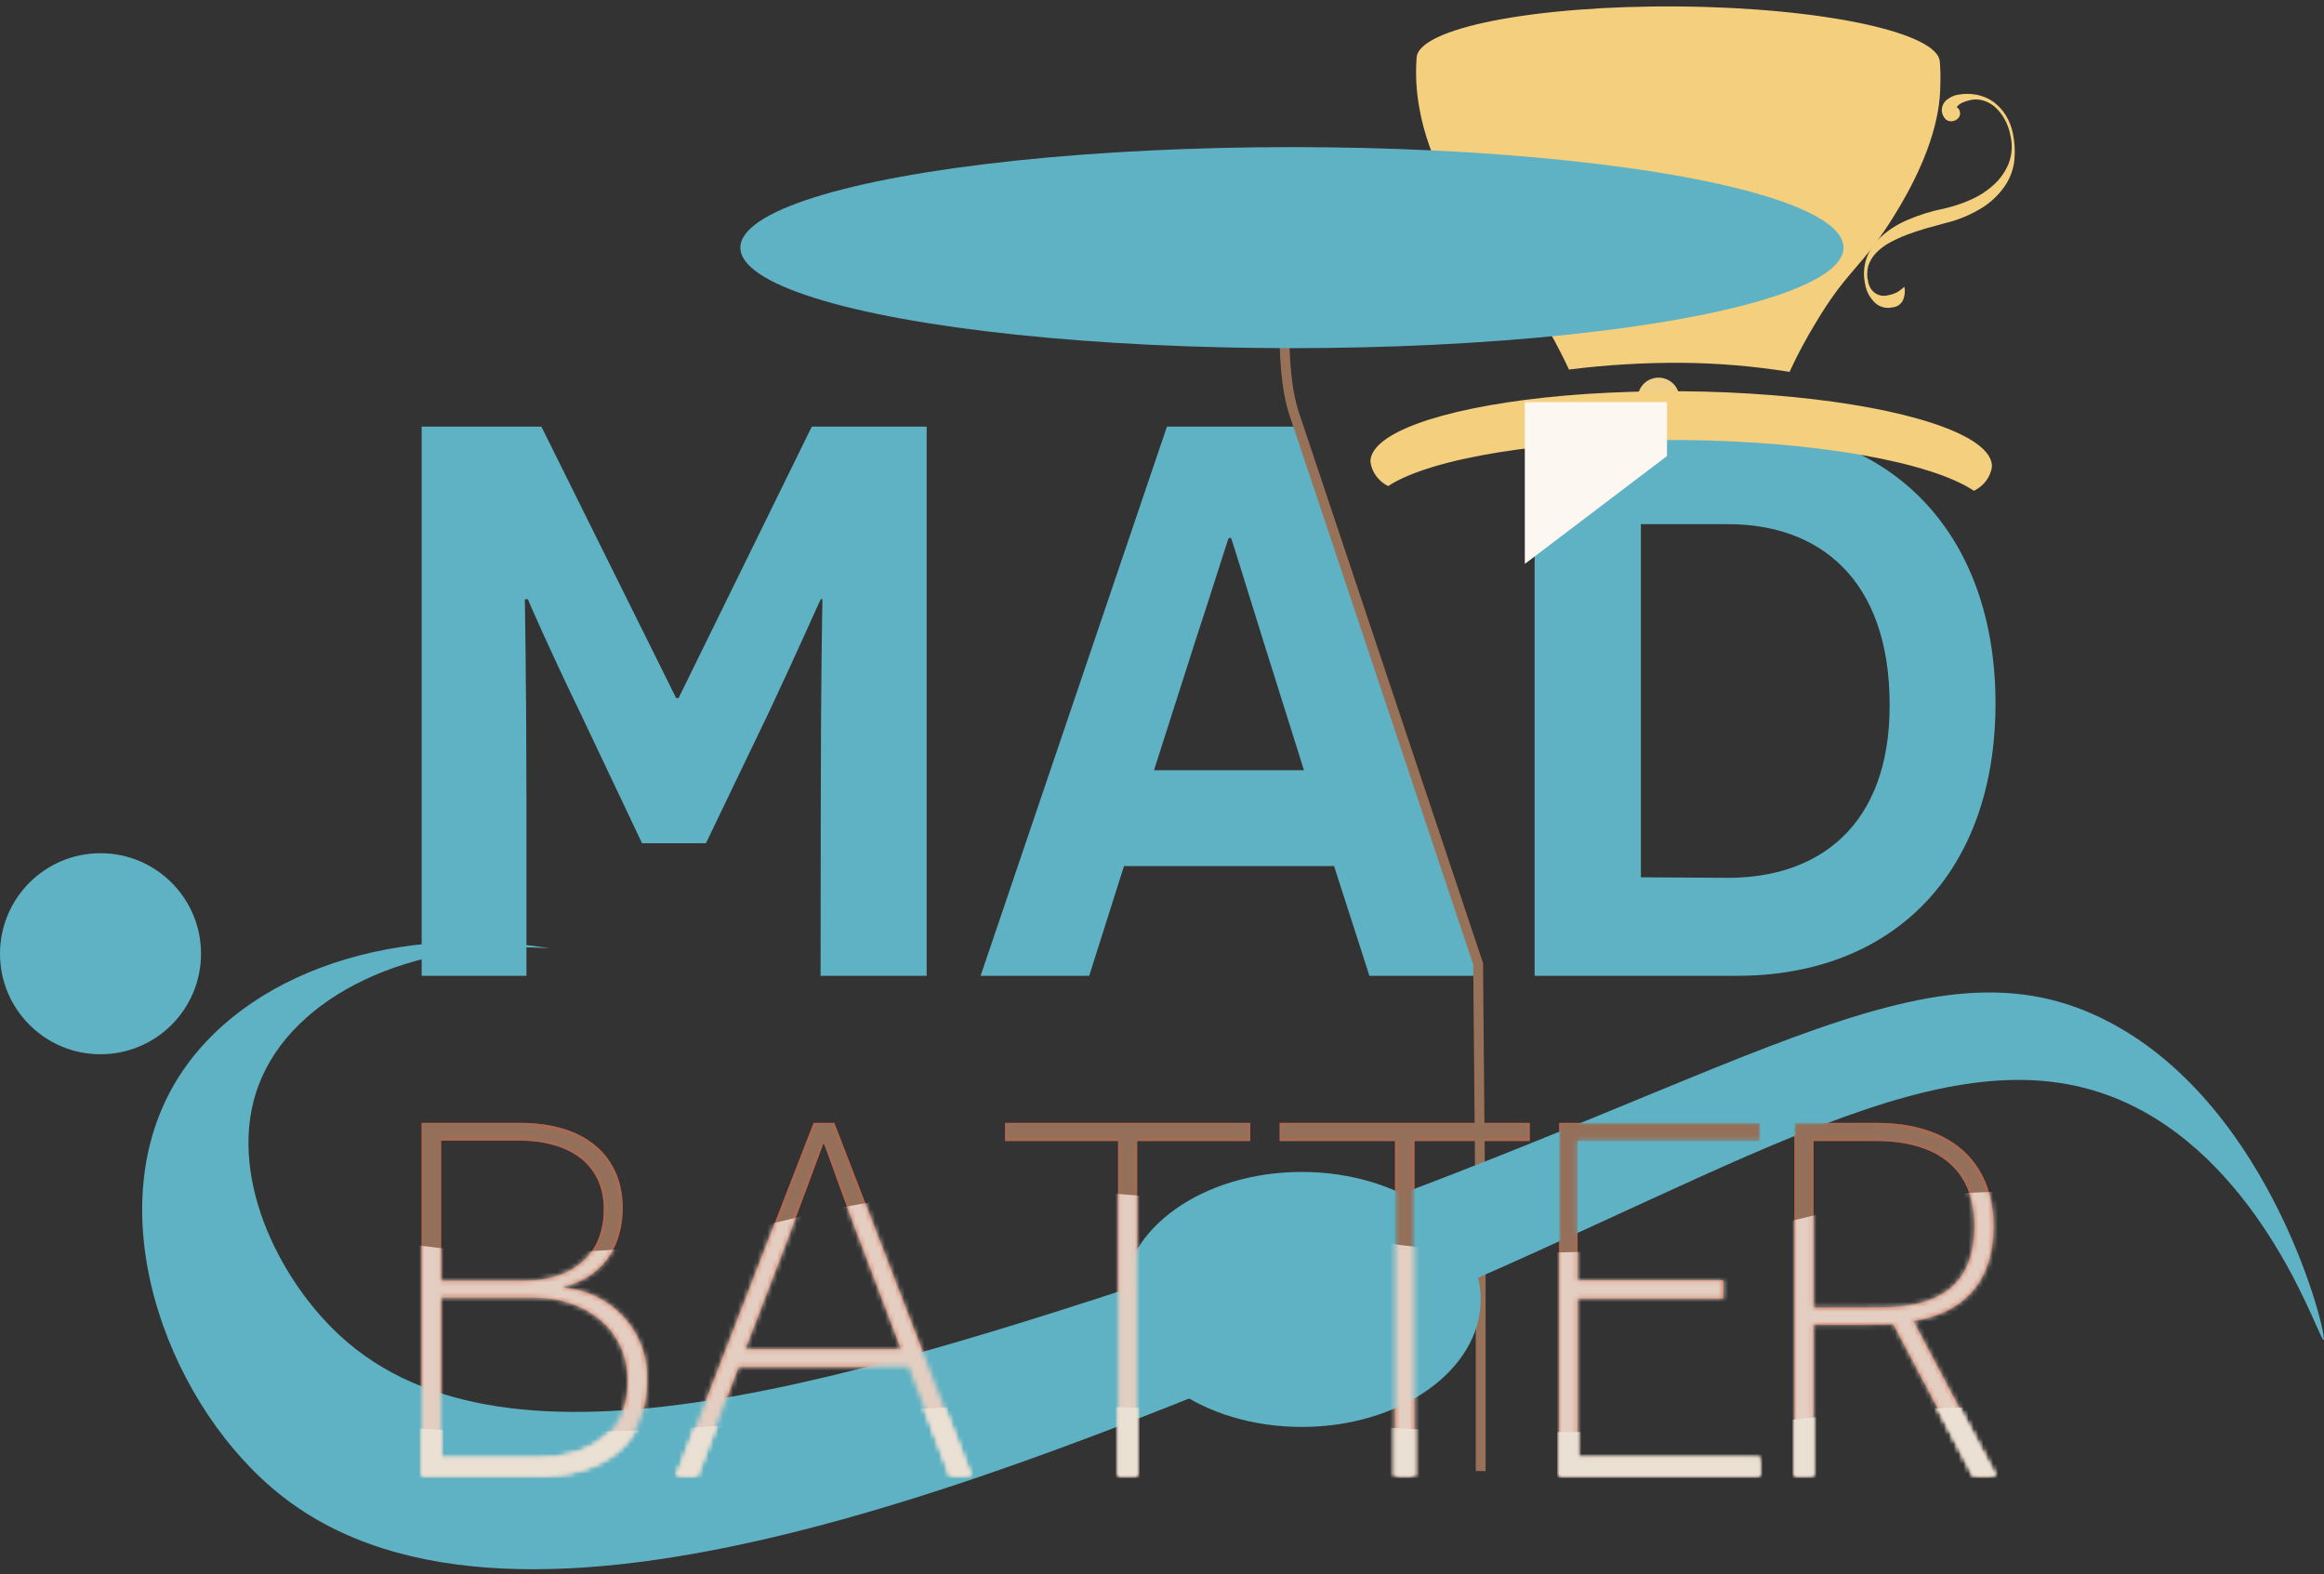 <svg width="474" height="321" viewBox="0 0 474 321" fill="none" xmlns="http://www.w3.org/2000/svg">
<rect x="0" y="0" width="474" height="321" fill="#333333" stroke="none"/>
<g id="animation">
<circle id="Ellipse 36" cx="338.275" cy="81.275" r="4.259" transform="rotate(-16.139 338.275 81.275)" fill="#EFCE88"/>
<path id="M" d="M167.406 163.65C167.406 139.33 167.738 122.394 167.738 122.198H167.406C167.252 122.372 162.991 132.121 156.83 145.237L143.98 171.966H130.953L118.435 145.562C111.921 132.121 107.682 122.372 107.682 122.198H107.042C107.042 122.372 107.373 139.33 107.373 163.65V199H86V87H110.42L137.908 142.37H138.394L165.574 87H189V199H167.362L167.406 163.65Z" fill="#5FB2C4"/>
<path id="A" d="M229.252 176.613L222.152 199H200L238.012 87H264.009L302 199H279.302L272.093 176.613H229.252ZM257.652 130.688C254.594 120.917 251.208 109.886 251.098 109.713H250.618C250.465 109.886 247.079 120.765 243.867 130.515L235.369 157.071H265.954L257.652 130.688Z" fill="#5FB2C4"/>
<path id="D" d="M353.587 87C385.96 87 407 108.935 407 143.467C407 177.999 386.114 199 354.29 199H313V87H353.587ZM352.467 179.019C370.74 179.019 385.411 168.616 385.411 143.814C385.411 117.883 370.849 106.894 352.467 106.894H334.677V178.911L352.467 179.019Z" fill="#5FB2C4"/>
<g id="complete-logo">
<g id="logo">
<path id="top" d="M395.736 17.54C395.703 21.586 394.804 30.486 386.096 44.36C381.289 52.04 378.552 54.13 374.812 59.07C373.189 61.263 371.681 63.541 370.296 65.895C368.335 69.1 366.564 72.42 364.992 75.837C357.74 74.674 350.412 74.056 343.07 73.989C335.362 73.94 327.66 74.399 320.011 75.364C317.872 70.794 315.876 67.303 314.63 65.248C313.085 62.618 311.557 60.45 311.557 60.45C311.105 59.831 310.631 59.167 310.093 58.481C306.346 53.568 303.62 51.501 298.699 43.786C295.776 39.187 289.651 29.593 288.882 17.007C288.792 15.3 288.805 13.588 288.923 11.883C288.973 5.769 312.95 1.08 342.373 1.318C371.795 1.556 395.693 6.697 395.644 12.745L395.646 12.569C395.778 14.222 395.809 15.883 395.736 17.54Z" fill="#F4CF7E"/>
<path id="handle" d="M410.553 27.242C410.293 25.894 409.788 24.605 409.062 23.438C408.396 22.395 407.543 21.482 406.547 20.743C405.552 20.062 404.432 19.583 403.25 19.335C401.984 19.085 400.682 19.075 399.412 19.304C398.418 19.463 397.498 19.923 396.776 20.62C396.533 20.875 396.344 21.175 396.218 21.503C396.093 21.831 396.034 22.181 396.046 22.532C396.057 22.882 396.139 23.227 396.285 23.547C396.432 23.866 396.641 24.153 396.9 24.392C397.102 24.542 397.335 24.647 397.583 24.698C397.83 24.75 398.086 24.746 398.332 24.688C398.778 24.61 399.181 24.371 399.462 24.018C399.604 23.846 399.703 23.644 399.751 23.427C399.798 23.21 399.794 22.985 399.737 22.77C399.695 22.584 399.622 22.405 399.52 22.242C399.413 22.07 399.251 21.938 399.06 21.866C399.391 21.438 399.826 21.102 400.326 20.89C400.868 20.667 401.431 20.495 402.006 20.377C402.842 20.212 403.706 20.257 404.52 20.507C405.396 20.769 406.206 21.217 406.891 21.82C407.668 22.512 408.318 23.334 408.813 24.247C409.413 25.298 409.829 26.443 410.043 27.633C410.506 29.547 410.375 31.556 409.665 33.395C408.974 35.061 407.914 36.551 406.564 37.754C405.164 39.02 403.56 40.045 401.819 40.785C400.104 41.539 398.318 42.126 396.489 42.539C393.905 43.051 391.384 43.839 388.97 44.89C387.017 45.718 385.219 46.867 383.649 48.288C382.314 49.473 381.3 50.972 380.702 52.649C380.123 54.334 380.017 56.145 380.395 57.885C380.631 59.364 381.348 60.725 382.437 61.76C382.901 62.186 383.462 62.492 384.072 62.654C384.681 62.816 385.322 62.827 385.937 62.687C386.41 62.657 386.866 62.5 387.257 62.233C387.647 61.966 387.957 61.599 388.155 61.17C388.51 60.318 388.602 59.381 388.419 58.476C387.971 58.886 387.489 59.256 386.977 59.583C386.392 59.88 385.766 60.089 385.119 60.203C384.649 60.339 384.153 60.364 383.671 60.277C383.19 60.189 382.735 59.991 382.344 59.699C381.645 59.154 381.179 58.367 381.038 57.496C380.757 56.409 380.766 55.268 381.065 54.186C381.397 53.199 381.947 52.297 382.674 51.547C383.468 50.736 384.381 50.048 385.382 49.508C386.509 48.891 387.678 48.351 388.88 47.892C390.141 47.42 391.446 46.97 392.795 46.587L396.818 45.479C399.603 44.81 402.252 43.675 404.654 42.123C406.425 40.942 407.938 39.419 409.102 37.643C410.087 36.1 410.691 34.347 410.863 32.528C411.019 30.76 410.914 28.98 410.553 27.242Z" fill="#F4CF7E"/>
<path id="bottom" d="M406.285 95.153C406.143 96.195 405.732 97.19 405.09 98.05C404.448 98.911 403.592 99.612 402.597 100.094C393.957 94.279 370.494 89.954 342.936 89.731C315.379 89.509 291.871 93.394 283.117 99.129C282.129 98.631 281.285 97.916 280.657 97.045C280.028 96.174 279.634 95.174 279.508 94.129C279.52 93.529 279.673 92.939 279.957 92.401C282.914 86.598 300.325 81.91 323.489 80.345C329.616 79.947 336.155 79.734 343.039 79.79C349.358 79.841 355.436 80.114 361.188 80.568C384.91 82.41 402.786 87.403 405.822 93.316C406.118 93.889 406.276 94.516 406.285 95.153Z" fill="#F4CF7E"/>
</g>
<g id="batter">
<path id="B" d="M115.04 262.623C119.784 263.021 124.19 265.209 127.346 268.733C130.501 272.258 132.163 276.848 131.987 281.551C131.987 294.004 123.559 301 109.2 301H86V229H106.177C119.391 229 126.995 235.792 126.995 246.275C126.995 256.759 120.239 261.287 115.04 262.328V262.623ZM106.91 261.196C116.07 261.196 123.147 256.464 123.147 246.592C123.147 237.74 116.597 232.6 105.673 232.6H89.962V261.196H106.91ZM109.314 297.423C120.536 297.423 128.025 292.079 128.025 281.687C128.025 270.774 119.094 264.615 108.788 264.615H89.962V297.4L109.314 297.423Z" fill="#D16046"/>
<path id="A_2" d="M150.681 278.766L142.129 301H138L165.947 229H170.166L198 301H193.849L185.297 278.766H150.681ZM175.497 253.362C172.82 246.57 168.193 233.415 168.079 233.302H167.875C167.875 233.415 163.043 246.366 160.457 253.272L152.019 275.166H183.777L175.497 253.362Z" fill="#D16046"/>
<path id="T" d="M231.932 232.691V301H228.046V232.691H205V229H255V232.691H231.932Z" fill="#D16046"/>
<path id="T_2" d="M288.493 232.691V301H284.53V232.691H261V229H312V232.691H288.493Z" fill="#D16046"/>
<path id="E" d="M318 229H359V232.691H321.762V261.083H351.476V264.796H321.762V297.287H358.91V301H318V229Z" fill="#D16046"/>
<path id="R" d="M386.131 270.026C384.61 270.14 380.74 270.14 379.421 270.14H369.87V301H366V229H382.821C397.874 229 406.597 236.902 406.597 250.079C406.597 262.011 399.887 267.875 390.247 269.415L407 301H402.526L386.131 270.026ZM383.581 266.63C394.765 266.63 402.705 262.623 402.705 250.079C402.705 238.26 394.966 232.691 382.575 232.691H369.87V266.653L383.581 266.63Z" fill="#D16046"/>
</g>
</g>
<path id="shape-covering-d" d="M311 82H340V93L311 115V82Z" fill="#FDF7F1"/>
<path id="tea" d="M269.595 38.733C269.595 38.733 268.076 34.15 264.532 47.901C260.987 61.652 261.494 77.44 264.025 84.57L301.494 196.614V198.651L302 255.692V300" stroke="#987258" stroke-width="2"/>
<circle id="ellipse" cx="20.5" cy="194.5" r="20.5" fill="#5FB2C4"/>
<ellipse id="flattened" cx="265.5" cy="265" rx="36.5" ry="26" fill="#5FB2C4"/>
<path id="bottom-of-hat" d="M34.891 222.276C20.214 249.225 34.891 287.369 57.502 305.096C105.891 343.07 206.925 300.537 286.404 267.055C359.413 236.431 401.161 206.862 437.121 226.631C463.069 240.922 473.08 273.724 473.932 273.248C474.783 272.771 463.716 226.257 430.515 208.597C392.75 188.454 355.36 220.915 251.602 255.622C174.541 281.414 103.881 304.178 69.386 272.431C56.719 260.794 45.958 239.051 52.803 221.153C59.647 203.255 83.45 191.482 112.156 193.388C78.172 187.909 47.116 199.818 34.891 222.276Z" fill="#5FB2C4"/>
<ellipse id="Ellipse 3" cx="263.504" cy="50.5" rx="112.5" ry="20.5" fill="#5FB2C4"/>
<g id="Mask Group">
<mask id="mask0_19_118" style="mask-type:alpha" maskUnits="userSpaceOnUse" x="86" y="229" width="321" height="72">
<g id="batter_2">
<path id="B_2" d="M115.04 262.623C119.784 263.021 124.19 265.209 127.346 268.733C130.501 272.258 132.163 276.848 131.987 281.551C131.987 294.004 123.559 301 109.2 301H86V229H106.177C119.391 229 126.995 235.792 126.995 246.275C126.995 256.759 120.239 261.287 115.04 262.328V262.623ZM106.91 261.196C116.07 261.196 123.147 256.464 123.147 246.592C123.147 237.74 116.597 232.6 105.673 232.6H89.962V261.196H106.91ZM109.314 297.423C120.536 297.423 128.025 292.079 128.025 281.687C128.025 270.774 119.094 264.615 108.788 264.615H89.962V297.4L109.314 297.423Z" fill="#94705A"/>
<path id="A_3" d="M150.681 278.766L142.129 301H138L165.947 229H170.166L198 301H193.849L185.297 278.766H150.681ZM175.497 253.362C172.82 246.57 168.193 233.415 168.079 233.302H167.875C167.875 233.415 163.043 246.366 160.457 253.272L152.019 275.166H183.777L175.497 253.362Z" fill="#94705A"/>
<path id="T_3" d="M231.932 232.691V301H228.046V232.691H205V229H255V232.691H231.932Z" fill="#94705A"/>
<path id="T_4" d="M288.493 232.691V301H284.53V232.691H261V229H312V232.691H288.493Z" fill="#94705A"/>
<path id="E_2" d="M318 229H359V232.691H321.762V261.083H351.476V264.796H321.762V297.287H358.91V301H318V229Z" fill="#94705A"/>
<path id="R_2" d="M386.131 270.026C384.61 270.14 380.74 270.14 379.421 270.14H369.87V301H366V229H382.821C397.874 229 406.597 236.902 406.597 250.079C406.597 262.011 399.887 267.875 390.247 269.415L407 301H402.526L386.131 270.026ZM383.581 266.63C394.765 266.63 402.705 262.623 402.705 250.079C402.705 238.26 394.966 232.691 382.575 232.691H369.87V266.653L383.581 266.63Z" fill="#94705A"/>
</g>
</mask>
<g mask="url(#mask0_19_118)">
<g id="batter_3">
<path id="B_3" d="M115.04 262.623C119.784 263.021 124.19 265.209 127.346 268.733C130.501 272.258 132.163 276.848 131.987 281.551C131.987 294.004 123.559 301 109.2 301H86V229H106.177C119.391 229 126.995 235.792 126.995 246.275C126.995 256.759 120.239 261.287 115.04 262.328V262.623ZM106.91 261.196C116.07 261.196 123.147 256.464 123.147 246.592C123.147 237.74 116.597 232.6 105.673 232.6H89.962V261.196H106.91ZM109.314 297.423C120.536 297.423 128.025 292.079 128.025 281.687C128.025 270.774 119.094 264.615 108.788 264.615H89.962V297.4L109.314 297.423Z" fill="#94705A"/>
<path id="A_4" d="M150.681 278.766L142.129 301H138L165.947 229H170.166L198 301H193.849L185.297 278.766H150.681ZM175.497 253.362C172.82 246.57 168.193 233.415 168.079 233.302H167.875C167.875 233.415 163.043 246.366 160.457 253.272L152.019 275.166H183.777L175.497 253.362Z" fill="#94705A"/>
<path id="T_5" d="M231.932 232.691V301H228.046V232.691H205V229H255V232.691H231.932Z" fill="#94705A"/>
<path id="T_6" d="M288.493 232.691V301H284.53V232.691H261V229H312V232.691H288.493Z" fill="#94705A"/>
<path id="E_3" d="M318 229H359V232.691H321.762V261.083H351.476V264.796H321.762V297.287H358.91V301H318V229Z" fill="#94705A"/>
<path id="R_3" d="M386.131 270.026C384.61 270.14 380.74 270.14 379.421 270.14H369.87V301H366V229H382.821C397.874 229 406.597 236.902 406.597 250.079C406.597 262.011 399.887 267.875 390.247 269.415L407 301H402.526L386.131 270.026ZM383.581 266.63C394.765 266.63 402.705 262.623 402.705 250.079C402.705 238.26 394.966 232.691 382.575 232.691H369.87V266.653L383.581 266.63Z" fill="#94705A"/>
</g>
<path id="liquid-blocker" d="M512.427 254.785C466.35 244.841 467.401 242.899 415.972 242.899C364.542 242.899 364.559 255.45 313.13 255.45C261.701 255.45 261.701 242.899 210.289 242.899C158.877 242.899 158.86 255.45 107.431 255.45C56.002 255.45 44.516 233.729 -1.729 243.549C-24.361 248.347 18.7 260.212 18.446 271.182C18.192 282.153 -10.572 282.006 -10.826 292.977C-11.08 303.947 17.684 304.051 17.43 315.036C17.176 326.022 -11.588 325.882 -11.842 336.853C-12.096 347.824 -14.146 348.363 8.486 353.235C54.223 363.113 53.156 365.122 104.212 365.122C155.269 365.122 155.269 352.571 206.325 352.571C257.381 352.571 257.398 365.122 308.455 365.122C359.511 365.122 359.511 352.571 410.585 352.571C461.658 352.571 473.092 374.225 518.999 364.479C541.631 359.68 498.942 347.72 499.552 336.757C500.162 325.793 528.943 326.096 529.57 315.125C530.196 304.154 501.348 303.859 501.958 292.91C502.568 281.961 525.673 283.276 531.568 272.615C536.752 263.379 535.058 259.687 512.427 254.785Z" fill="#E3CEC1"/>
</g>
</g>
<g id="Mask Group_2">
<mask id="mask1_19_118" style="mask-type:alpha" maskUnits="userSpaceOnUse" x="86" y="229" width="321" height="72">
<g id="Mask Group_3">
<mask id="mask2_19_118" style="mask-type:alpha" maskUnits="userSpaceOnUse" x="86" y="229" width="321" height="72">
<g id="batter_4">
<path id="B_4" d="M115.04 262.623C119.784 263.021 124.19 265.209 127.346 268.733C130.501 272.258 132.163 276.848 131.987 281.551C131.987 294.004 123.559 301 109.2 301H86V229H106.177C119.391 229 126.995 235.792 126.995 246.275C126.995 256.759 120.239 261.287 115.04 262.328V262.623ZM106.91 261.196C116.07 261.196 123.147 256.464 123.147 246.592C123.147 237.74 116.597 232.6 105.673 232.6H89.962V261.196H106.91ZM109.314 297.423C120.536 297.423 128.025 292.079 128.025 281.687C128.025 270.774 119.094 264.615 108.788 264.615H89.962V297.4L109.314 297.423Z" fill="#94705A"/>
<path id="A_5" d="M150.681 278.766L142.129 301H138L165.947 229H170.166L198 301H193.849L185.297 278.766H150.681ZM175.497 253.362C172.82 246.57 168.193 233.415 168.079 233.302H167.875C167.875 233.415 163.043 246.366 160.457 253.272L152.019 275.166H183.777L175.497 253.362Z" fill="#94705A"/>
<path id="T_7" d="M231.932 232.691V301H228.046V232.691H205V229H255V232.691H231.932Z" fill="#94705A"/>
<path id="T_8" d="M288.493 232.691V301H284.53V232.691H261V229H312V232.691H288.493Z" fill="#94705A"/>
<path id="E_4" d="M318 229H359V232.691H321.762V261.083H351.476V264.796H321.762V297.287H358.91V301H318V229Z" fill="#94705A"/>
<path id="R_4" d="M386.131 270.026C384.61 270.14 380.74 270.14 379.421 270.14H369.87V301H366V229H382.821C397.874 229 406.597 236.902 406.597 250.079C406.597 262.011 399.887 267.875 390.247 269.415L407 301H402.526L386.131 270.026ZM383.581 266.63C394.765 266.63 402.705 262.623 402.705 250.079C402.705 238.26 394.966 232.691 382.575 232.691H369.87V266.653L383.581 266.63Z" fill="#94705A"/>
</g>
</mask>
<g mask="url(#mask2_19_118)">
<g id="batter_5">
<path id="B_5" d="M115.04 262.623C119.784 263.021 124.19 265.209 127.346 268.733C130.501 272.258 132.163 276.848 131.987 281.551C131.987 294.004 123.559 301 109.2 301H86V229H106.177C119.391 229 126.995 235.792 126.995 246.275C126.995 256.759 120.239 261.287 115.04 262.328V262.623ZM106.91 261.196C116.07 261.196 123.147 256.464 123.147 246.592C123.147 237.74 116.597 232.6 105.673 232.6H89.962V261.196H106.91ZM109.314 297.423C120.536 297.423 128.025 292.079 128.025 281.687C128.025 270.774 119.094 264.615 108.788 264.615H89.962V297.4L109.314 297.423Z" fill="#94705A"/>
<path id="A_6" d="M150.681 278.766L142.129 301H138L165.947 229H170.166L198 301H193.849L185.297 278.766H150.681ZM175.497 253.362C172.82 246.57 168.193 233.415 168.079 233.302H167.875C167.875 233.415 163.043 246.366 160.457 253.272L152.019 275.166H183.777L175.497 253.362Z" fill="#94705A"/>
<path id="T_9" d="M231.932 232.691V301H228.046V232.691H205V229H255V232.691H231.932Z" fill="#94705A"/>
<path id="T_10" d="M288.493 232.691V301H284.53V232.691H261V229H312V232.691H288.493Z" fill="#94705A"/>
<path id="E_5" d="M318 229H359V232.691H321.762V261.083H351.476V264.796H321.762V297.287H358.91V301H318V229Z" fill="#94705A"/>
<path id="R_5" d="M386.131 270.026C384.61 270.14 380.74 270.14 379.421 270.14H369.87V301H366V229H382.821C397.874 229 406.597 236.902 406.597 250.079C406.597 262.011 399.887 267.875 390.247 269.415L407 301H402.526L386.131 270.026ZM383.581 266.63C394.765 266.63 402.705 262.623 402.705 250.079C402.705 238.26 394.966 232.691 382.575 232.691H369.87V266.653L383.581 266.63Z" fill="#94705A"/>
</g>
<path id="liquid-blocker_2" d="M512.427 254.785C466.35 244.841 467.401 242.899 415.972 242.899C364.542 242.899 364.559 255.45 313.13 255.45C261.701 255.45 261.701 242.899 210.289 242.899C158.877 242.899 158.86 255.45 107.431 255.45C56.002 255.45 44.516 233.729 -1.729 243.549C-24.361 248.347 18.7 260.212 18.446 271.182C18.192 282.153 -10.572 282.006 -10.826 292.977C-11.08 303.947 17.684 304.051 17.43 315.036C17.176 326.022 -11.588 325.882 -11.842 336.853C-12.096 347.824 -14.146 348.363 8.486 353.235C54.223 363.113 53.156 365.122 104.212 365.122C155.269 365.122 155.269 352.571 206.325 352.571C257.381 352.571 257.398 365.122 308.455 365.122C359.511 365.122 359.511 352.571 410.585 352.571C461.658 352.571 473.092 374.225 518.999 364.479C541.631 359.68 498.942 347.72 499.552 336.757C500.162 325.793 528.943 326.096 529.57 315.125C530.196 304.154 501.348 303.859 501.958 292.91C502.568 281.961 525.673 283.276 531.568 272.615C536.752 263.379 535.058 259.687 512.427 254.785Z" fill="#E3CEC1"/>
</g>
</g>
</mask>
<g mask="url(#mask1_19_118)">
<path id="liquid-blocker_3" d="M514.427 291.795C468.35 287.615 469.401 286.798 417.972 286.798C366.542 286.798 366.559 292.074 315.13 292.074C263.701 292.074 263.701 286.798 212.289 286.798C160.877 286.798 160.86 292.074 109.431 292.074C58.002 292.074 46.516 282.944 0.271 287.071C-22.361 289.089 20.7 294.076 20.446 298.688C20.192 303.3 -8.572 303.238 -8.826 307.85C-9.08 312.462 19.684 312.505 19.43 317.123C19.176 321.742 -9.588 321.683 -9.842 326.294C-10.096 330.906 -12.146 331.133 10.486 333.181C56.223 337.334 55.156 338.178 106.212 338.178C157.269 338.178 152.444 326.254 203.5 326.254C254.556 326.254 310.175 373.808 315.13 347.375C338 311.223 470 393.617 412.585 332.902C463.658 332.902 475.092 342.005 520.999 337.908C543.631 335.891 500.942 330.863 501.552 326.254C502.162 321.645 530.943 321.773 531.57 317.161C532.196 312.549 503.348 312.425 503.958 307.822C504.568 303.219 527.673 303.772 533.568 299.29C538.752 295.408 537.058 293.856 514.427 291.795Z" fill="#EAE0D3"/>
</g>
</g>
<g id="Mask Group_4">
<mask id="mask3_19_118" style="mask-type:alpha" maskUnits="userSpaceOnUse" x="86" y="229" width="321" height="72">
<g id="Mask Group_5">
<mask id="mask4_19_118" style="mask-type:alpha" maskUnits="userSpaceOnUse" x="86" y="229" width="321" height="72">
<g id="batter_6">
<path id="B_6" d="M115.04 262.623C119.784 263.021 124.19 265.209 127.346 268.733C130.501 272.258 132.163 276.848 131.987 281.551C131.987 294.004 123.559 301 109.2 301H86V229H106.177C119.391 229 126.995 235.792 126.995 246.275C126.995 256.759 120.239 261.287 115.04 262.328V262.623ZM106.91 261.196C116.07 261.196 123.147 256.464 123.147 246.592C123.147 237.74 116.597 232.6 105.673 232.6H89.962V261.196H106.91ZM109.314 297.423C120.536 297.423 128.025 292.079 128.025 281.687C128.025 270.774 119.094 264.615 108.788 264.615H89.962V297.4L109.314 297.423Z" fill="#94705A"/>
<path id="A_7" d="M150.681 278.766L142.129 301H138L165.947 229H170.166L198 301H193.849L185.297 278.766H150.681ZM175.497 253.362C172.82 246.57 168.193 233.415 168.079 233.302H167.875C167.875 233.415 163.043 246.366 160.457 253.272L152.019 275.166H183.777L175.497 253.362Z" fill="#94705A"/>
<path id="T_11" d="M231.932 232.691V301H228.046V232.691H205V229H255V232.691H231.932Z" fill="#94705A"/>
<path id="T_12" d="M288.493 232.691V301H284.53V232.691H261V229H312V232.691H288.493Z" fill="#94705A"/>
<path id="E_6" d="M318 229H359V232.691H321.762V261.083H351.476V264.796H321.762V297.287H358.91V301H318V229Z" fill="#94705A"/>
<path id="R_6" d="M386.131 270.026C384.61 270.14 380.74 270.14 379.421 270.14H369.87V301H366V229H382.821C397.874 229 406.597 236.902 406.597 250.079C406.597 262.011 399.887 267.875 390.247 269.415L407 301H402.526L386.131 270.026ZM383.581 266.63C394.765 266.63 402.705 262.623 402.705 250.079C402.705 238.26 394.966 232.691 382.575 232.691H369.87V266.653L383.581 266.63Z" fill="#94705A"/>
</g>
</mask>
<g mask="url(#mask4_19_118)">
<g id="batter_7">
<path id="B_7" d="M115.04 262.623C119.784 263.021 124.19 265.209 127.346 268.733C130.501 272.258 132.163 276.848 131.987 281.551C131.987 294.004 123.559 301 109.2 301H86V229H106.177C119.391 229 126.995 235.792 126.995 246.275C126.995 256.759 120.239 261.287 115.04 262.328V262.623ZM106.91 261.196C116.07 261.196 123.147 256.464 123.147 246.592C123.147 237.74 116.597 232.6 105.673 232.6H89.962V261.196H106.91ZM109.314 297.423C120.536 297.423 128.025 292.079 128.025 281.687C128.025 270.774 119.094 264.615 108.788 264.615H89.962V297.4L109.314 297.423Z" fill="#94705A"/>
<path id="A_8" d="M150.681 278.766L142.129 301H138L165.947 229H170.166L198 301H193.849L185.297 278.766H150.681ZM175.497 253.362C172.82 246.57 168.193 233.415 168.079 233.302H167.875C167.875 233.415 163.043 246.366 160.457 253.272L152.019 275.166H183.777L175.497 253.362Z" fill="#94705A"/>
<path id="T_13" d="M231.932 232.691V301H228.046V232.691H205V229H255V232.691H231.932Z" fill="#94705A"/>
<path id="T_14" d="M288.493 232.691V301H284.53V232.691H261V229H312V232.691H288.493Z" fill="#94705A"/>
<path id="E_7" d="M318 229H359V232.691H321.762V261.083H351.476V264.796H321.762V297.287H358.91V301H318V229Z" fill="#94705A"/>
<path id="R_7" d="M386.131 270.026C384.61 270.14 380.74 270.14 379.421 270.14H369.87V301H366V229H382.821C397.874 229 406.597 236.902 406.597 250.079C406.597 262.011 399.887 267.875 390.247 269.415L407 301H402.526L386.131 270.026ZM383.581 266.63C394.765 266.63 402.705 262.623 402.705 250.079C402.705 238.26 394.966 232.691 382.575 232.691H369.87V266.653L383.581 266.63Z" fill="#94705A"/>
</g>
<path id="liquid-blocker_4" d="M512.427 254.785C466.35 244.841 467.401 242.899 415.972 242.899C364.542 242.899 364.559 255.45 313.13 255.45C261.701 255.45 261.701 242.899 210.289 242.899C158.877 242.899 158.86 255.45 107.431 255.45C56.002 255.45 44.516 233.729 -1.729 243.549C-24.361 248.347 18.7 260.212 18.446 271.182C18.192 282.153 -10.572 282.006 -10.826 292.977C-11.08 303.947 17.684 304.051 17.43 315.036C17.176 326.022 -11.588 325.882 -11.842 336.853C-12.096 347.824 -14.146 348.363 8.486 353.235C54.223 363.113 53.156 365.122 104.212 365.122C155.269 365.122 155.269 352.571 206.325 352.571C257.381 352.571 257.398 365.122 308.455 365.122C359.511 365.122 359.511 352.571 410.585 352.571C461.658 352.571 473.092 374.225 518.999 364.479C541.631 359.68 498.942 347.72 499.552 336.757C500.162 325.793 528.943 326.096 529.57 315.125C530.196 304.154 501.348 303.859 501.958 292.91C502.568 281.961 525.673 283.276 531.568 272.615C536.752 263.379 535.058 259.687 512.427 254.785Z" fill="#E3CEC1"/>
</g>
</g>
</mask>
<g mask="url(#mask3_19_118)">
<path id="liquid-blocker_5" d="M514.427 291.795C468.35 287.615 469.401 286.798 417.972 286.798C366.542 286.798 366.559 292.074 315.13 292.074C263.701 292.074 263.701 286.798 212.289 286.798C160.877 286.798 160.86 292.074 109.431 292.074C58.002 292.074 46.516 282.944 0.271 287.071C-22.361 289.089 20.7 294.076 20.446 298.688C20.192 303.3 -8.572 303.238 -8.826 307.85C-9.08 312.462 19.684 312.505 19.43 317.123C19.176 321.742 -9.588 321.683 -9.842 326.294C-10.096 330.906 -12.146 331.133 10.486 333.181C56.223 337.334 55.156 338.178 106.212 338.178C157.269 338.178 152.444 326.254 203.5 326.254C254.556 326.254 310.175 373.808 315.13 347.375C338 311.223 470 393.617 412.585 332.902C463.658 332.902 475.092 342.005 520.999 337.908C543.631 335.891 500.942 330.863 501.552 326.254C502.162 321.645 530.943 321.773 531.57 317.161C532.196 312.549 503.348 312.425 503.958 307.822C504.568 303.219 527.673 303.772 533.568 299.29C538.752 295.408 537.058 293.856 514.427 291.795Z" fill="#EAE0D3"/>
</g>
</g>
</g>
</svg>
